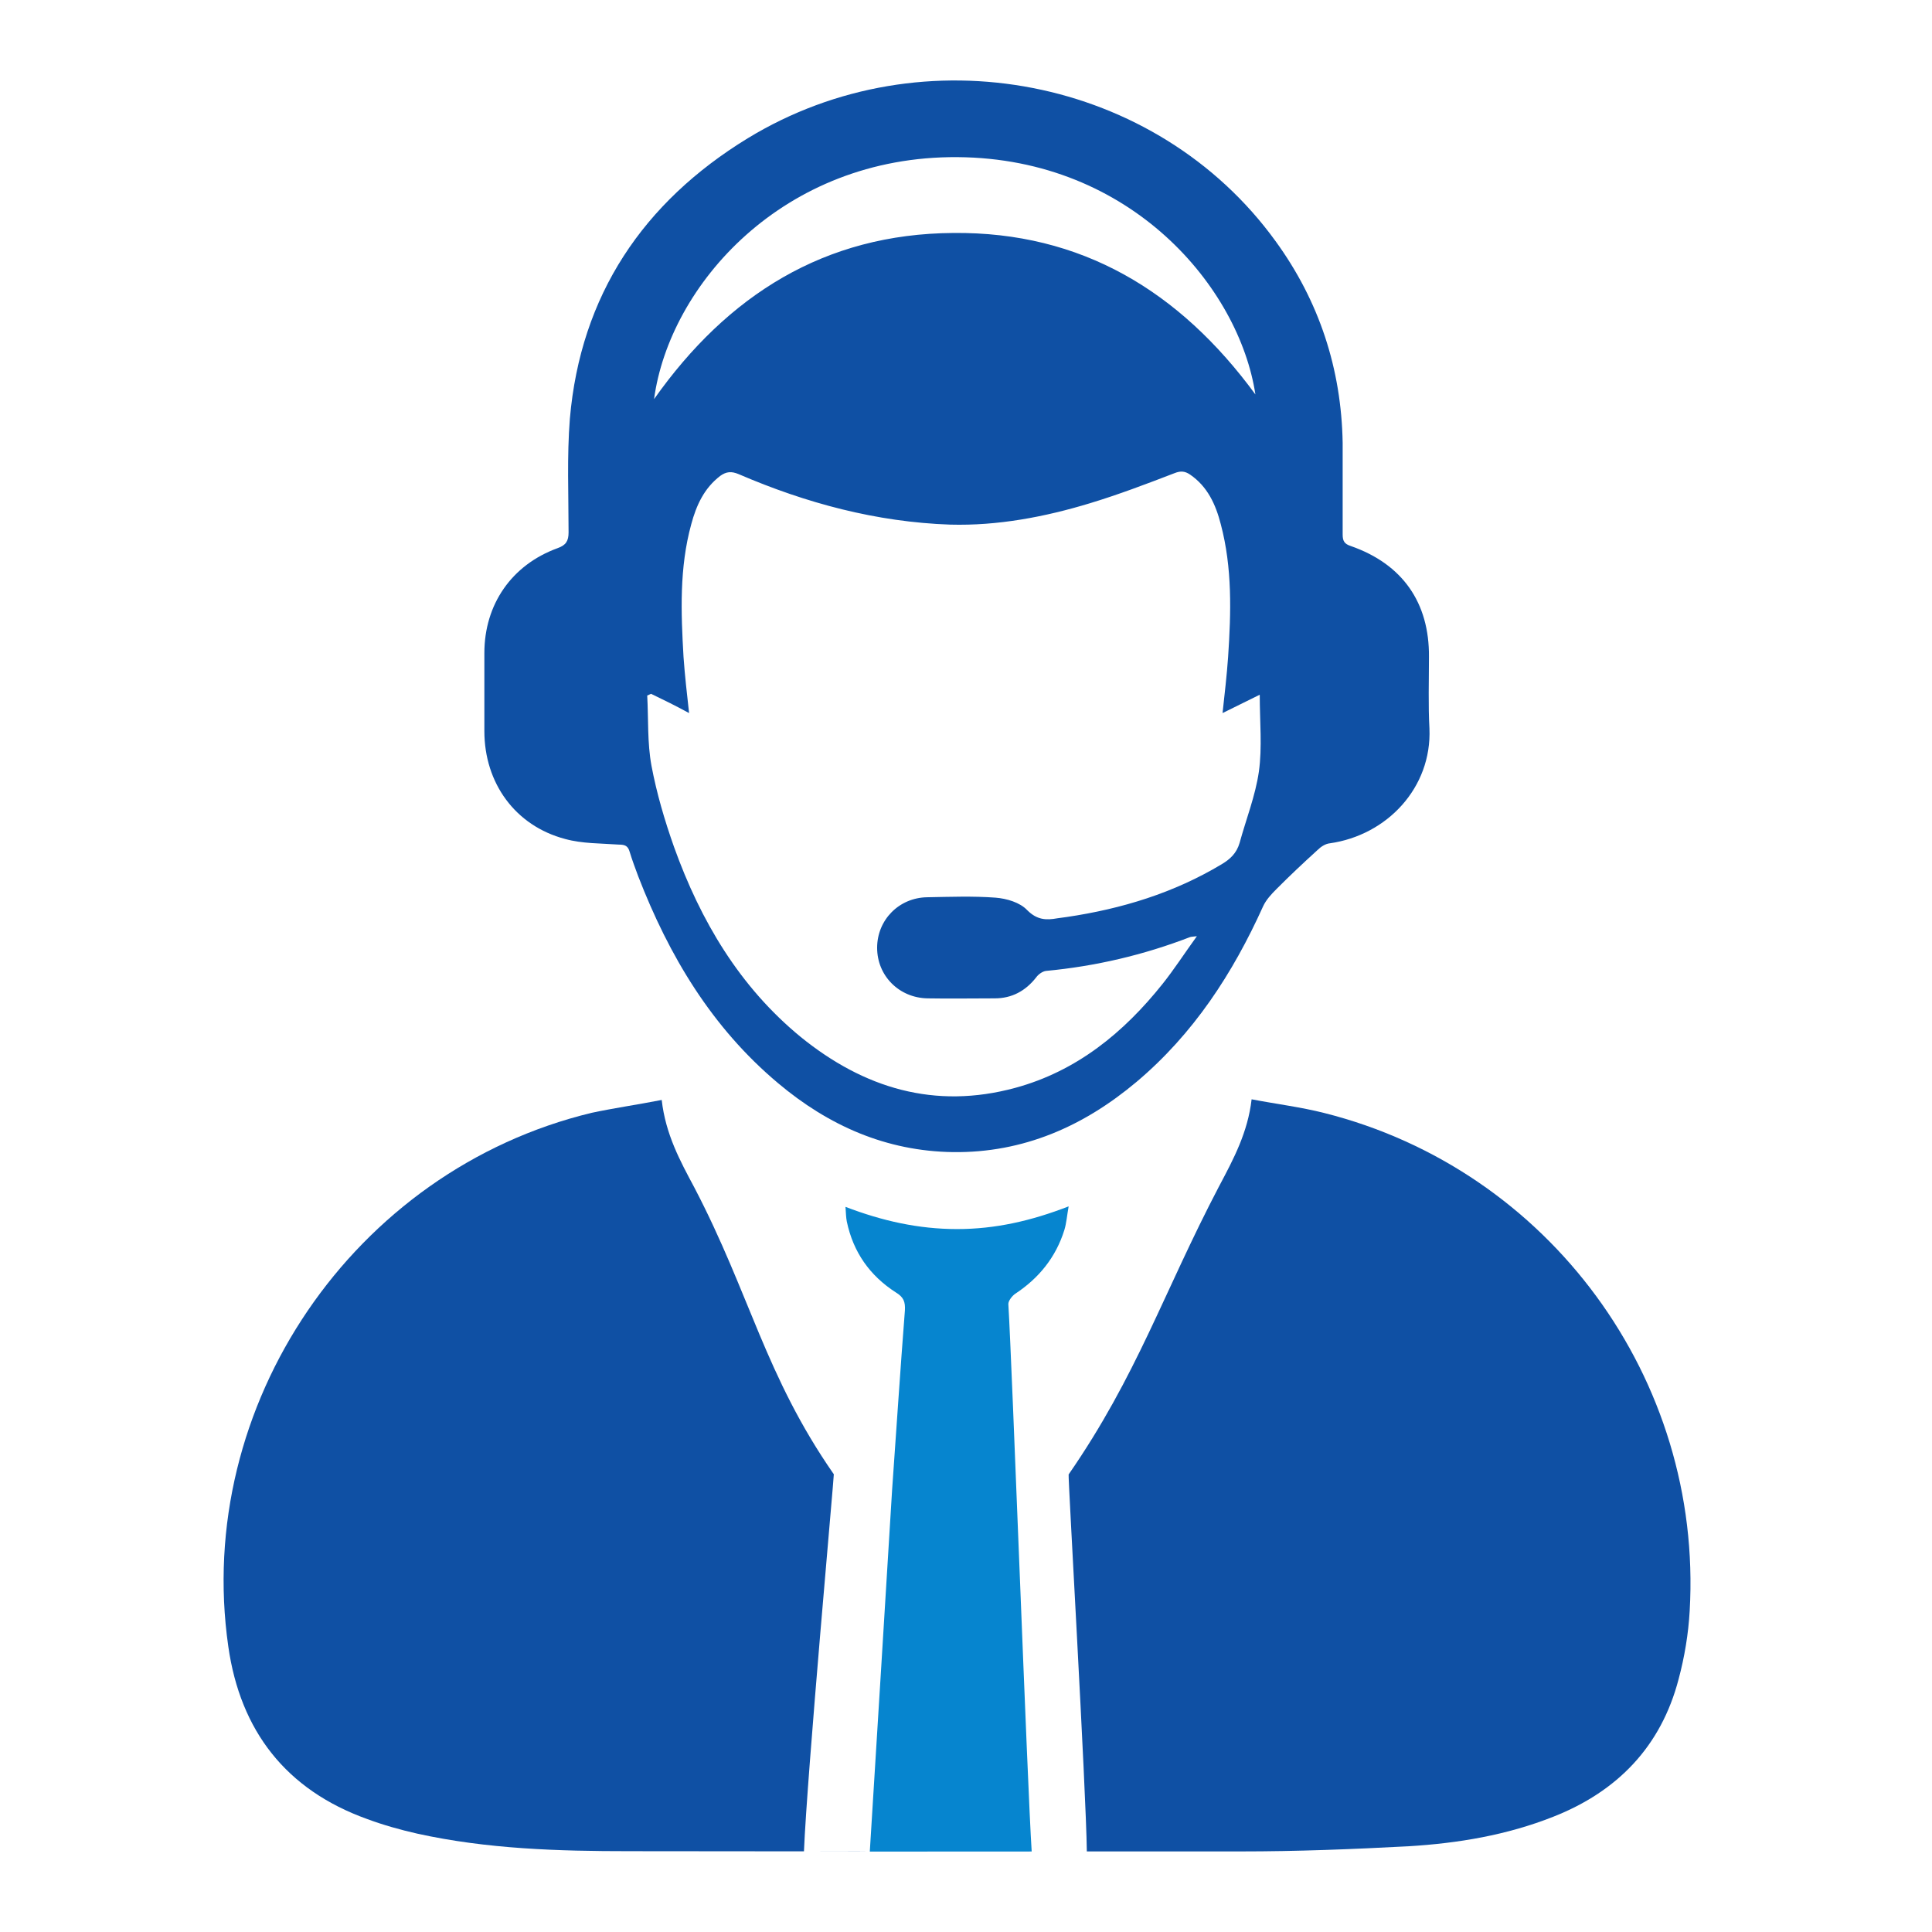 <svg width="24" height="24" viewBox="0 0 24 24" fill="none" xmlns="http://www.w3.org/2000/svg">
<path d="M15.144 14.736C14.448 16.066 14.125 17.087 13.275 18.316C13.265 18.331 13.492 22.238 13.501 22.999C14.324 22.998 14.591 23.001 15.415 22.999C16.11 22.999 16.801 22.972 17.496 22.935C18.112 22.898 18.718 22.797 19.296 22.568C20.093 22.254 20.634 21.695 20.852 20.86C20.926 20.584 20.974 20.296 20.99 20.009C21.155 17.131 19.243 14.529 16.45 13.826C16.158 13.752 15.856 13.715 15.548 13.656C15.501 14.065 15.324 14.397 15.151 14.723L15.144 14.736Z" fill="#0F50A4"/>
<path d="M8.22 13.664C8.268 14.09 8.448 14.42 8.624 14.749C9.319 16.079 9.503 17.084 10.358 18.314C10.363 18.323 10.026 22.042 9.987 22.998C9.987 22.998 10.802 22.995 10.805 22.998C10.532 22.998 10.258 22.998 9.987 22.998C9.225 22.998 8.482 22.997 7.822 22.996C6.935 22.996 6.054 22.97 5.183 22.778C4.971 22.73 4.764 22.672 4.562 22.597C3.553 22.235 2.985 21.501 2.836 20.453C2.406 17.457 4.392 14.537 7.349 13.824C7.625 13.765 7.918 13.723 8.22 13.664Z" fill="#0F50A4"/>
<path d="M11.082 18.509C11.082 18.53 10.805 23.001 10.805 23.001L12.816 23C12.763 22.196 12.574 16.987 12.526 16.199C12.526 16.157 12.574 16.098 12.611 16.072C12.903 15.88 13.116 15.62 13.222 15.279C13.248 15.194 13.254 15.103 13.275 14.986C12.808 15.167 12.362 15.268 11.889 15.268C11.411 15.268 10.96 15.167 10.503 14.992C10.509 15.072 10.509 15.119 10.519 15.173C10.599 15.556 10.806 15.848 11.13 16.056C11.226 16.114 11.247 16.173 11.241 16.279C11.183 17.024 11.135 17.764 11.082 18.509Z" fill="#0685CF"/>
<path d="M16.679 5.911C16.679 6.156 16.679 6.4 16.679 6.64C16.679 6.72 16.7 6.757 16.78 6.783C17.422 7.007 17.757 7.486 17.751 8.161C17.751 8.459 17.741 8.757 17.757 9.05C17.788 9.784 17.231 10.375 16.519 10.476C16.466 10.481 16.408 10.518 16.365 10.561C16.19 10.72 16.02 10.88 15.856 11.045C15.792 11.109 15.728 11.178 15.691 11.258C15.314 12.093 14.826 12.843 14.119 13.439C13.461 13.992 12.712 14.322 11.841 14.312C11.008 14.301 10.291 13.982 9.665 13.455C8.842 12.764 8.311 11.875 7.928 10.885C7.891 10.784 7.854 10.688 7.822 10.582C7.801 10.508 7.764 10.492 7.689 10.492C7.466 10.476 7.233 10.481 7.02 10.422C6.399 10.258 6.017 9.726 6.017 9.082C6.017 8.757 6.017 8.433 6.017 8.113C6.017 7.507 6.357 7.017 6.925 6.81C7.031 6.773 7.063 6.72 7.063 6.613C7.063 6.145 7.042 5.671 7.079 5.203C7.211 3.666 7.992 2.511 9.288 1.718C11.47 0.388 14.369 0.957 15.845 2.995C16.387 3.74 16.663 4.581 16.679 5.501C16.679 5.634 16.679 5.772 16.679 5.911ZM8.088 8.619C8.072 8.624 8.056 8.635 8.04 8.64C8.056 8.933 8.04 9.225 8.093 9.513C8.157 9.853 8.257 10.194 8.374 10.524C8.703 11.439 9.187 12.258 9.946 12.881C10.732 13.519 11.613 13.785 12.611 13.514C13.376 13.306 13.96 12.827 14.443 12.221C14.587 12.04 14.714 11.843 14.868 11.63C14.815 11.636 14.799 11.636 14.783 11.641C14.204 11.864 13.61 12.003 12.994 12.061C12.951 12.066 12.898 12.104 12.872 12.141C12.739 12.311 12.569 12.402 12.357 12.402C12.081 12.402 11.799 12.407 11.523 12.402C11.167 12.396 10.896 12.12 10.896 11.774C10.896 11.428 11.167 11.151 11.518 11.146C11.799 11.141 12.086 11.13 12.367 11.151C12.505 11.162 12.67 11.21 12.76 11.306C12.882 11.428 12.994 11.433 13.137 11.407C13.174 11.402 13.217 11.396 13.254 11.391C13.934 11.29 14.581 11.093 15.176 10.736C15.282 10.673 15.362 10.598 15.399 10.47C15.479 10.178 15.595 9.885 15.638 9.587C15.681 9.284 15.649 8.965 15.649 8.63C15.489 8.709 15.346 8.779 15.187 8.858C15.213 8.619 15.24 8.39 15.256 8.161C15.293 7.608 15.309 7.055 15.165 6.512C15.102 6.267 15.001 6.044 14.783 5.895C14.719 5.852 14.666 5.847 14.587 5.879C14.242 6.012 13.891 6.145 13.541 6.251C12.978 6.422 12.394 6.533 11.804 6.517C10.886 6.485 10.015 6.251 9.176 5.89C9.086 5.852 9.022 5.858 8.948 5.911C8.746 6.065 8.65 6.278 8.587 6.512C8.438 7.055 8.459 7.608 8.491 8.161C8.507 8.39 8.534 8.624 8.56 8.858C8.395 8.768 8.242 8.693 8.088 8.619ZM8.125 4.958C9.038 3.666 10.243 2.905 11.841 2.894C13.434 2.878 14.656 3.618 15.595 4.9C15.394 3.575 14.056 1.968 11.895 1.952C9.728 1.936 8.316 3.543 8.125 4.958Z" fill="#0F50A4"/>
</svg>
